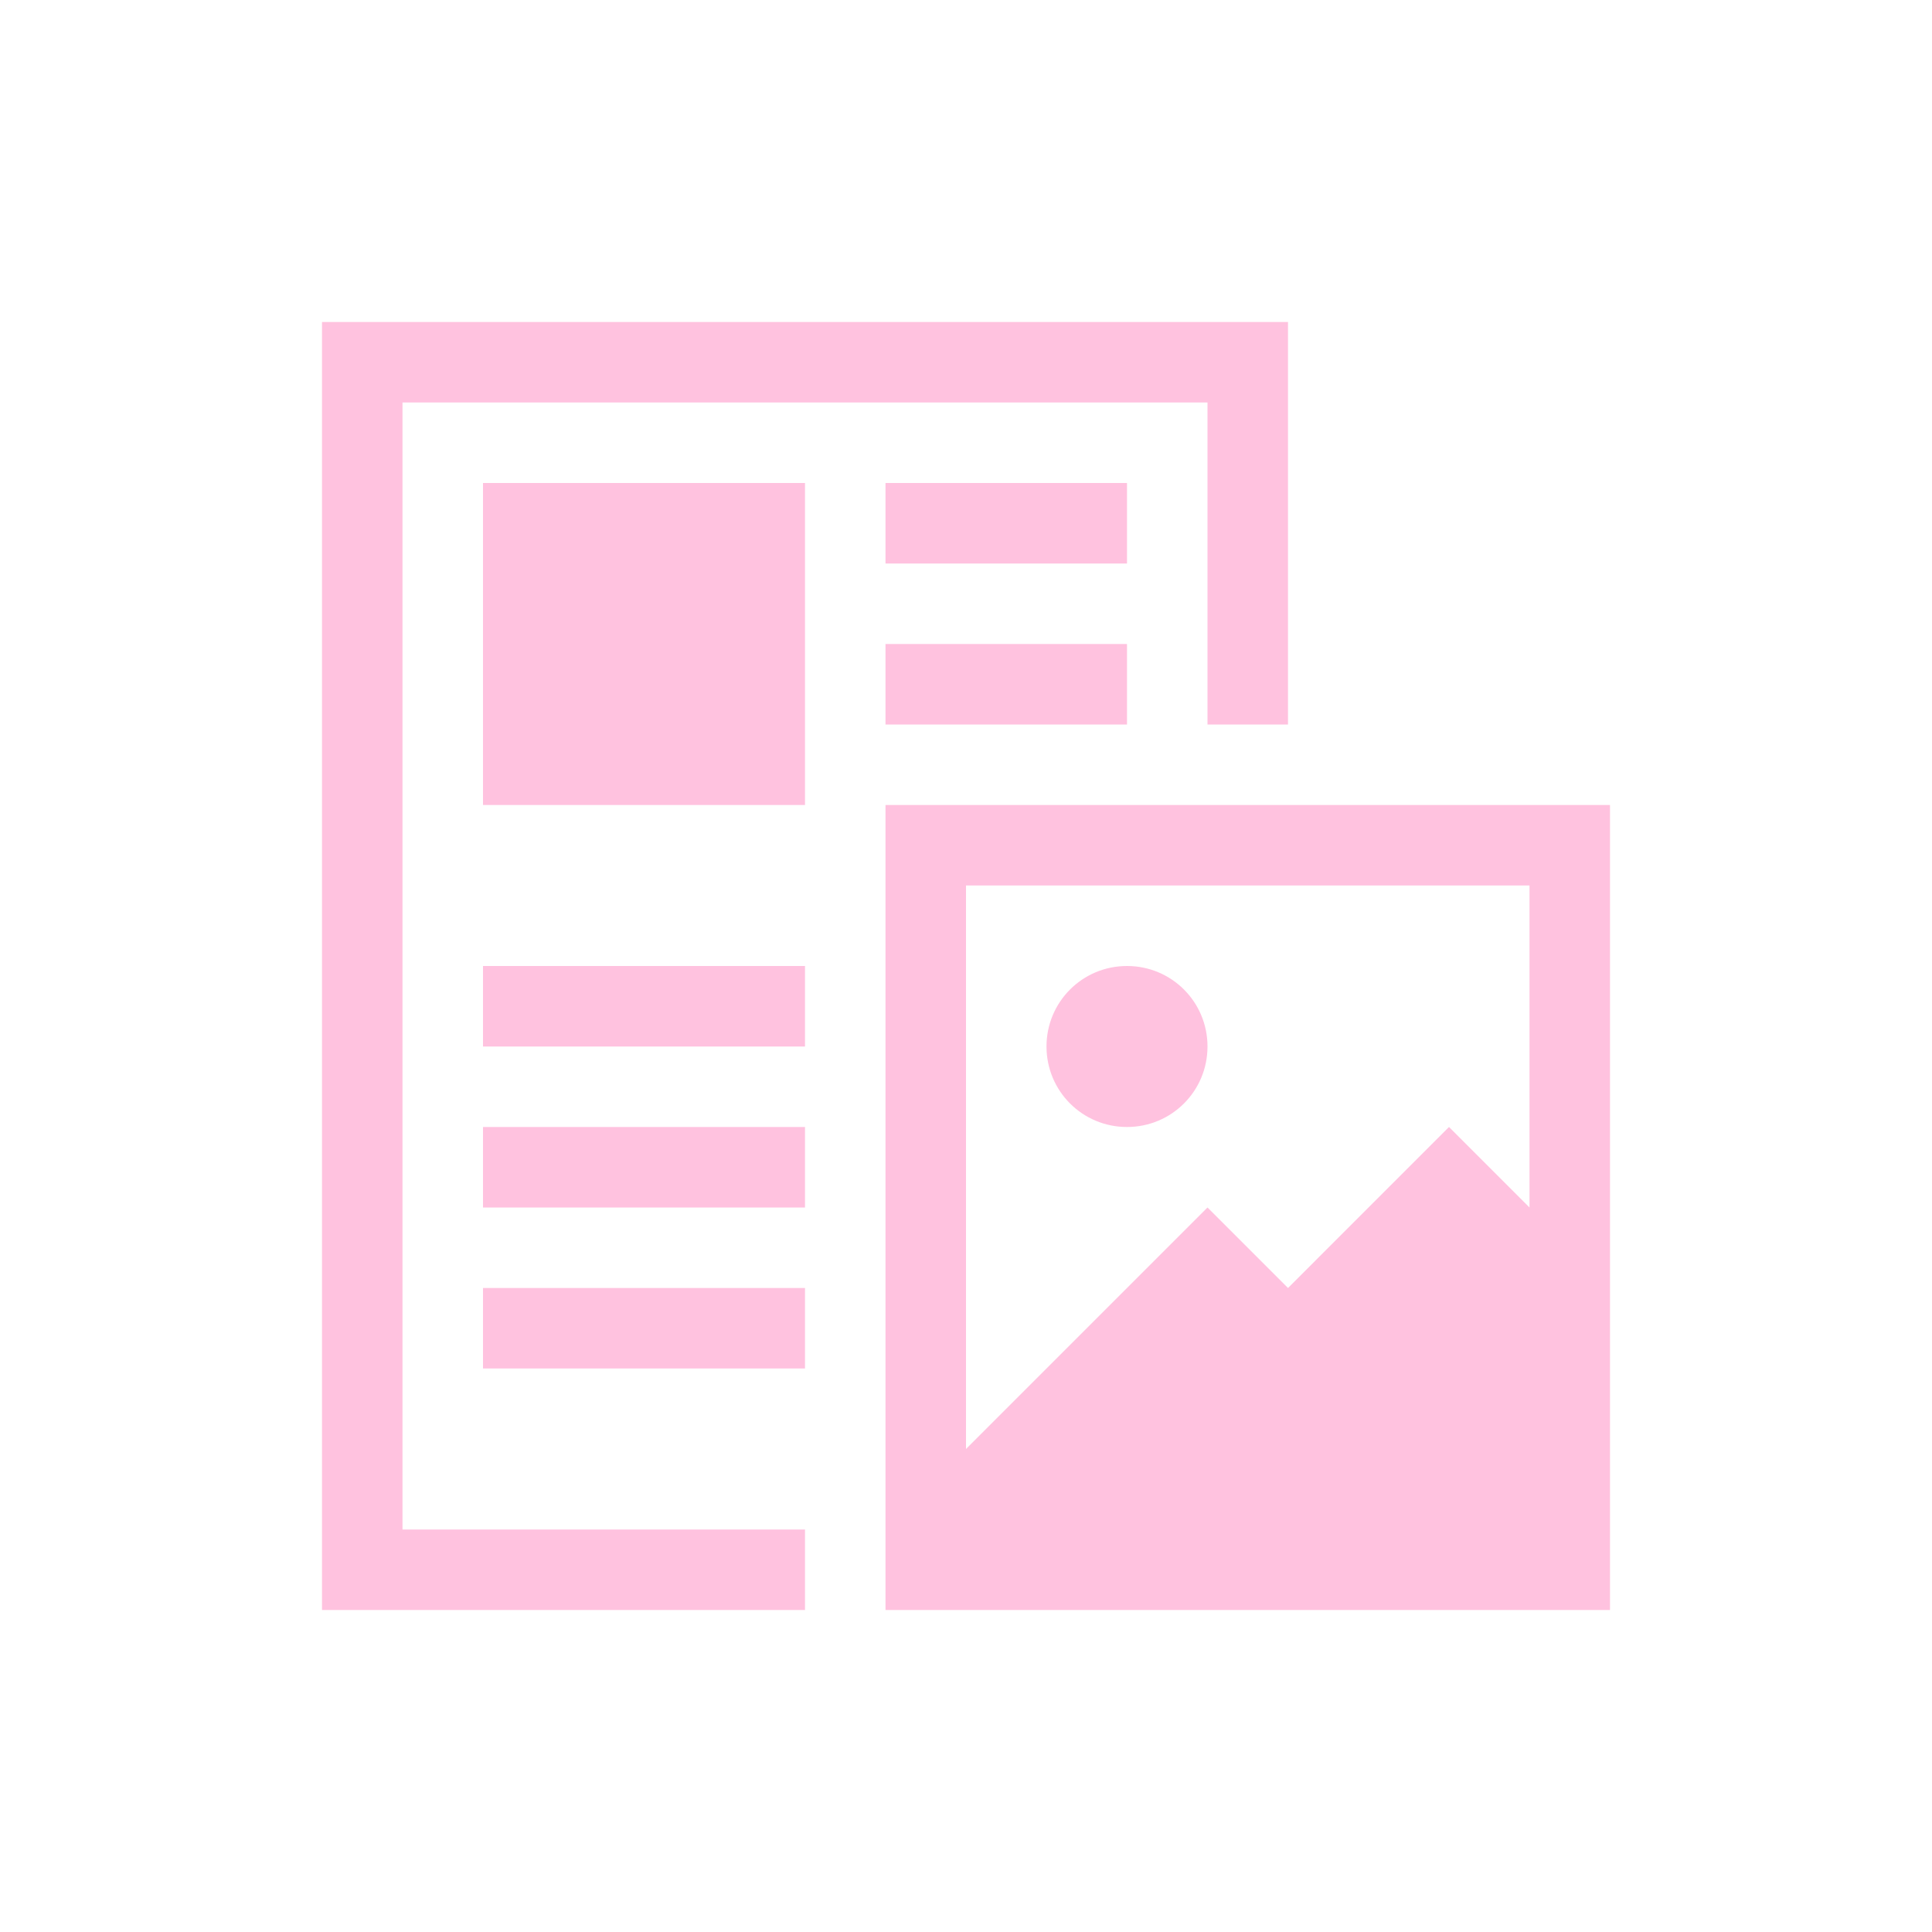 <svg xmlns="http://www.w3.org/2000/svg" viewBox="0 0 24 24">
  <defs id="defs3051">
    <style type="text/css" id="current-color-scheme">
      .ColorScheme-Text {
        color:#ffc2df;
      }
      </style>
  </defs>
  <path 
     style="fill:currentColor;fill-opacity:1;stroke:none" 
     d="M 4 4 L 4 20 L 5 20 L 10 20 L 10 19 L 5 19 L 5 5 L 15 5 L 15 9 L 16 9 L 16 4 L 5 4 L 4 4 z M 6 6 L 6 10 L 10 10 L 10 6 L 6 6 z M 11 6 L 11 7 L 14 7 L 14 6 L 11 6 z M 11 8 L 11 9 L 14 9 L 14 8 L 11 8 z M 11 10 L 11 11 L 11 20 L 12 20 L 20 20 L 20 18 L 20 10 L 12 10 L 11 10 z M 12 11 L 19 11 L 19 15 L 18 14 L 16 16 L 15 15 L 12 18 L 12 11 z M 6 12 L 6 13 L 10 13 L 10 12 L 6 12 z M 14 12 C 13.446 12 13 12.446 13 13 C 13 13.554 13.446 14 14 14 C 14.554 14 15 13.554 15 13 C 15 12.446 14.554 12 14 12 z M 6 14 L 6 15 L 10 15 L 10 14 L 6 14 z M 6 16 L 6 17 L 10 17 L 10 16 L 6 16 z "
     class="ColorScheme-Text"/>
</svg>

